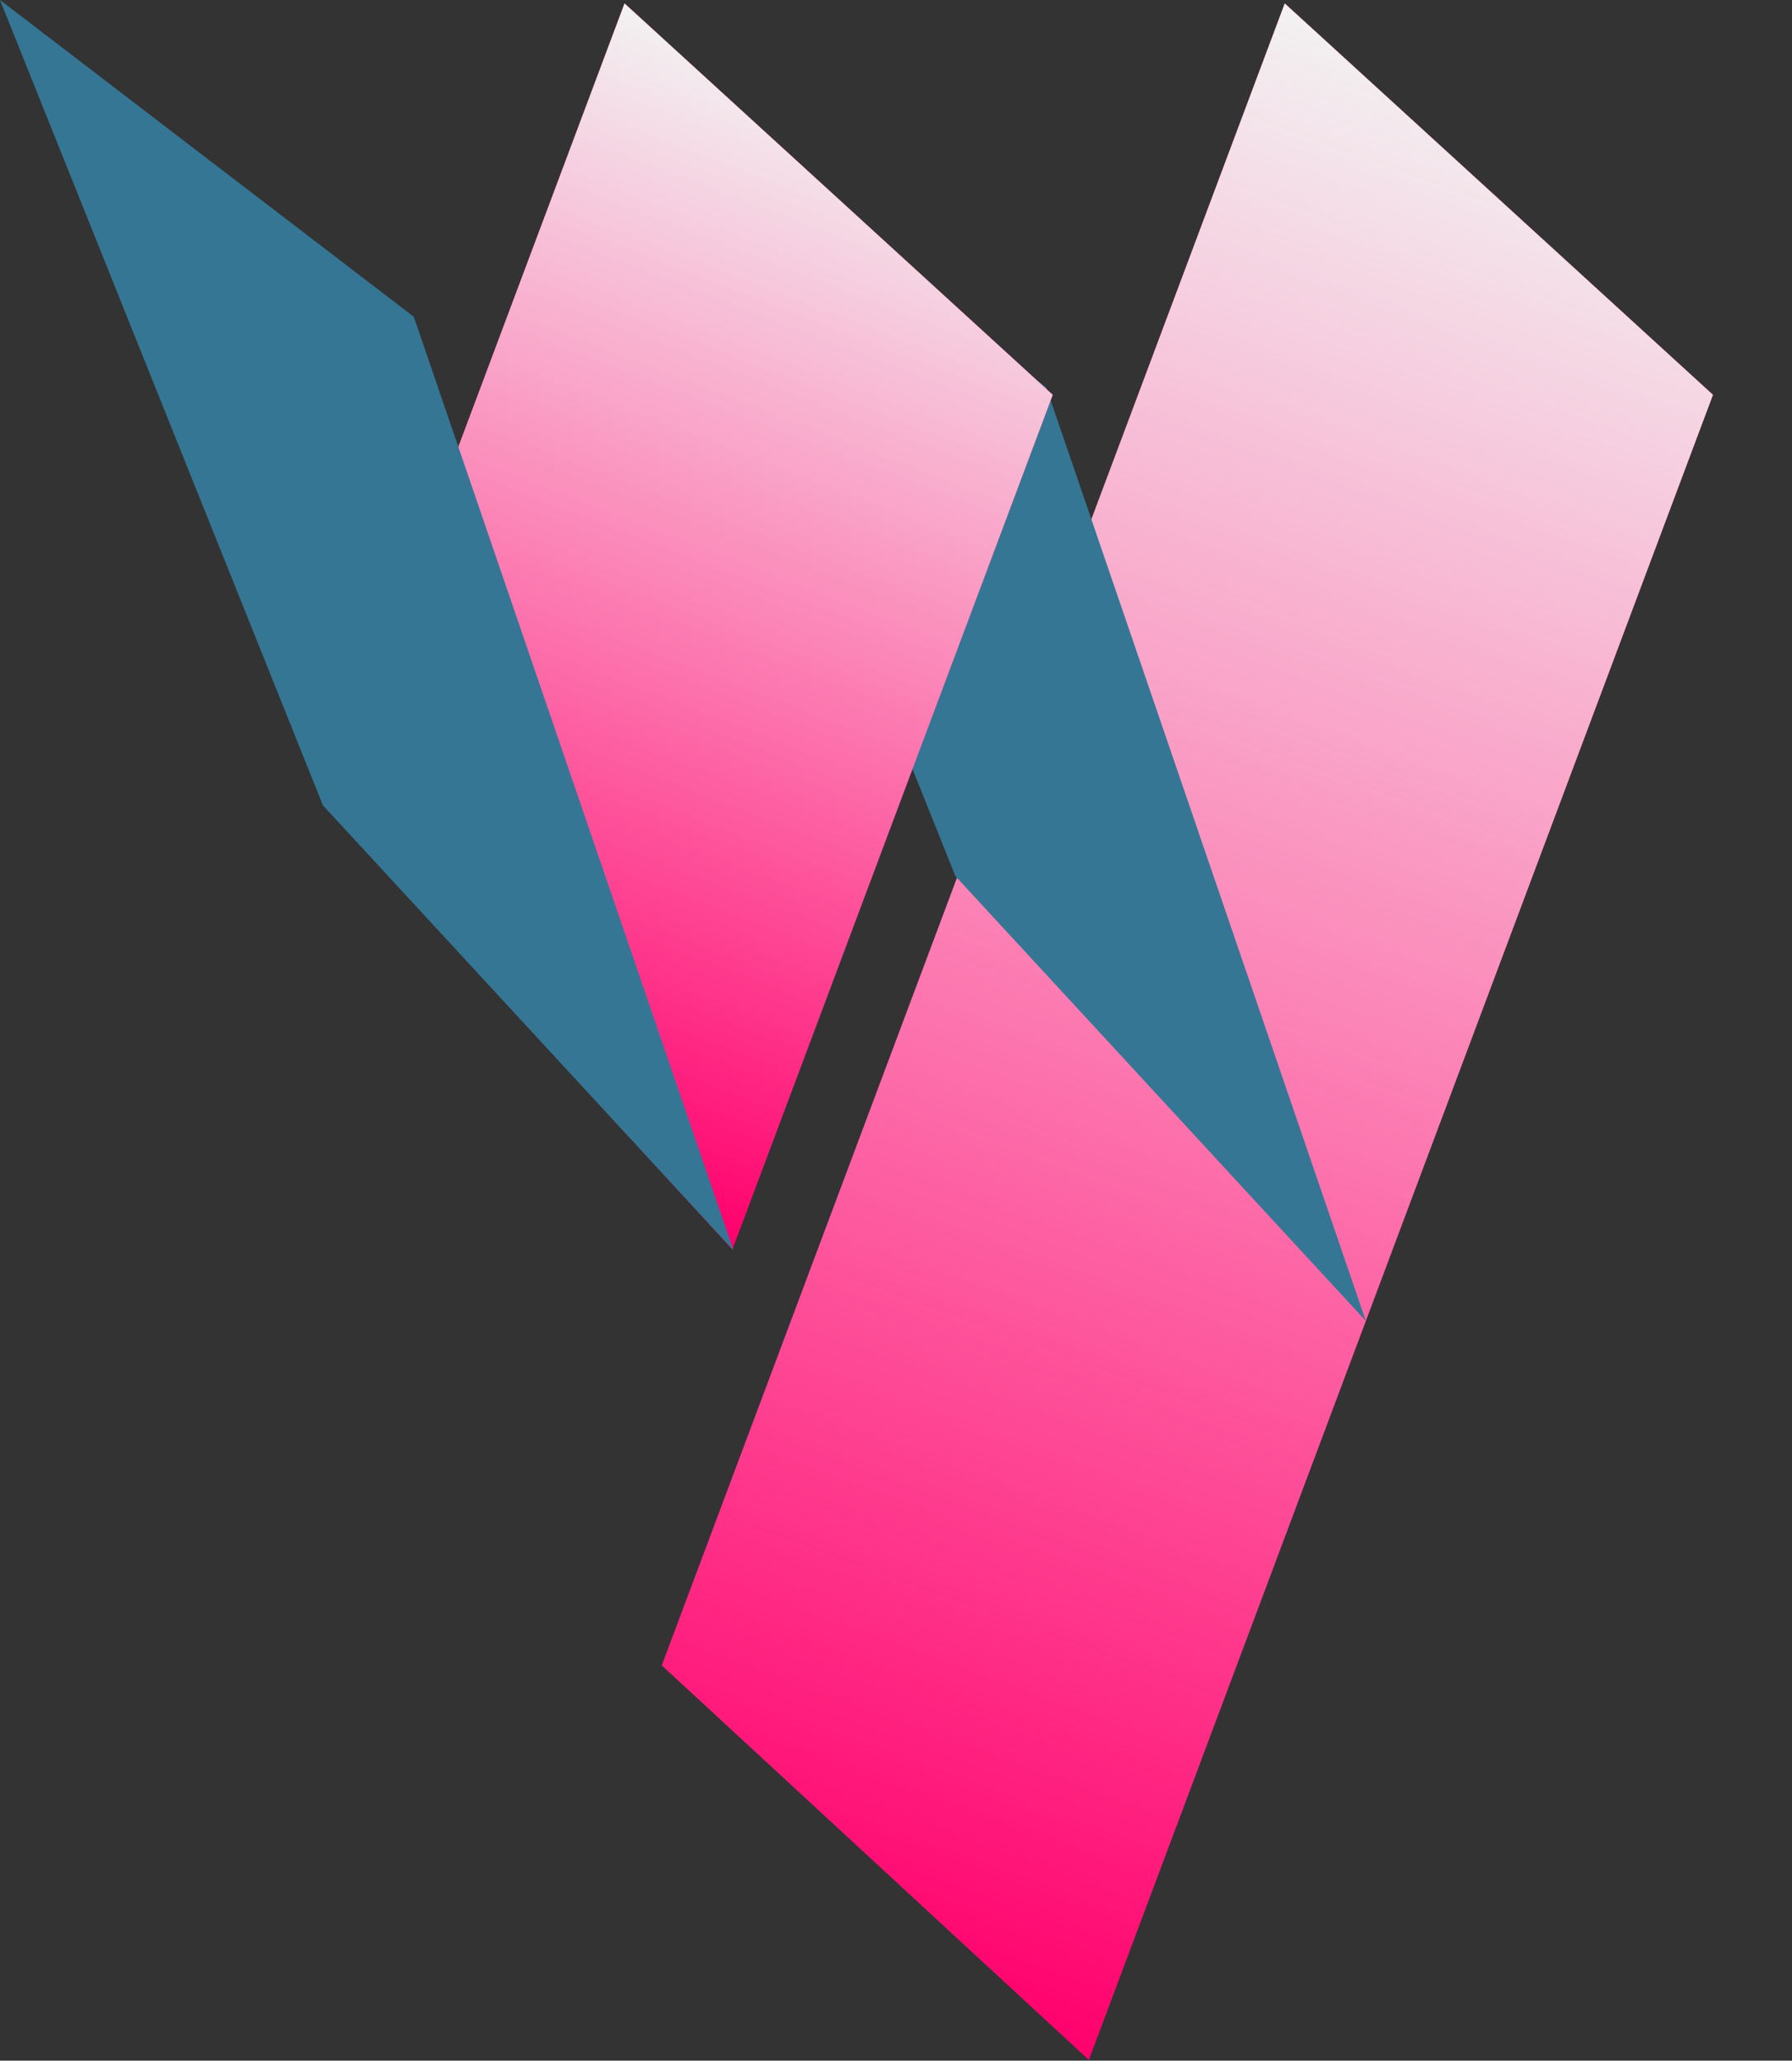 <svg width="87" height="100" viewBox="0 0 87 100" fill="none" xmlns="http://www.w3.org/2000/svg">
<rect x="0" y="0" width="87" height="100" fill="#333333" stroke="none"/>
<path d="M0 0L26.137 10.464V96.796L0 86.168V0Z" transform="matrix(0.936 0.352 -0.351 0.936 62.373 0.164)" fill="#FF006C"/>
<path d="M0 0L26.137 10.464V96.796L0 86.168V0Z" transform="matrix(0.936 0.352 -0.351 0.936 62.373 0.164)" fill="url(#paint0_linear)"/>
<path d="M35.605 60.671L19.926 21.587L0 0L15.516 45.299L35.605 60.671Z" transform="translate(66.311 64.104) rotate(-180)" fill="#357695"/>
<path d="M0 0L26.137 10.465V54.776L0 41.531V0Z" transform="matrix(0.936 0.352 -0.351 0.936 30.32 0.164)" fill="#FF006C"/>
<path d="M0 0L26.137 10.465V54.776L0 41.531V0Z" transform="matrix(0.936 0.352 -0.351 0.936 30.32 0.164)" fill="url(#paint1_linear)"/>
<path d="M35.605 60.671L19.926 21.587L0 0L15.516 45.299L35.605 60.671Z" transform="translate(35.605 60.671) rotate(-180)" fill="#357695"/>
<defs>
<linearGradient id="paint0_linear" x2="1" gradientUnits="userSpaceOnUse" gradientTransform="translate(26.137) scale(26.137 96.796) rotate(90)">
<stop stop-color="#F2F2F2"/>
<stop offset="1" stop-color="white" stop-opacity="0"/>
</linearGradient>
<linearGradient id="paint1_linear" x2="1" gradientUnits="userSpaceOnUse" gradientTransform="translate(26.137) scale(26.137 54.776) rotate(90)">
<stop stop-color="#F2F2F2"/>
<stop offset="1" stop-color="white" stop-opacity="0"/>
</linearGradient>
</defs>
</svg>
